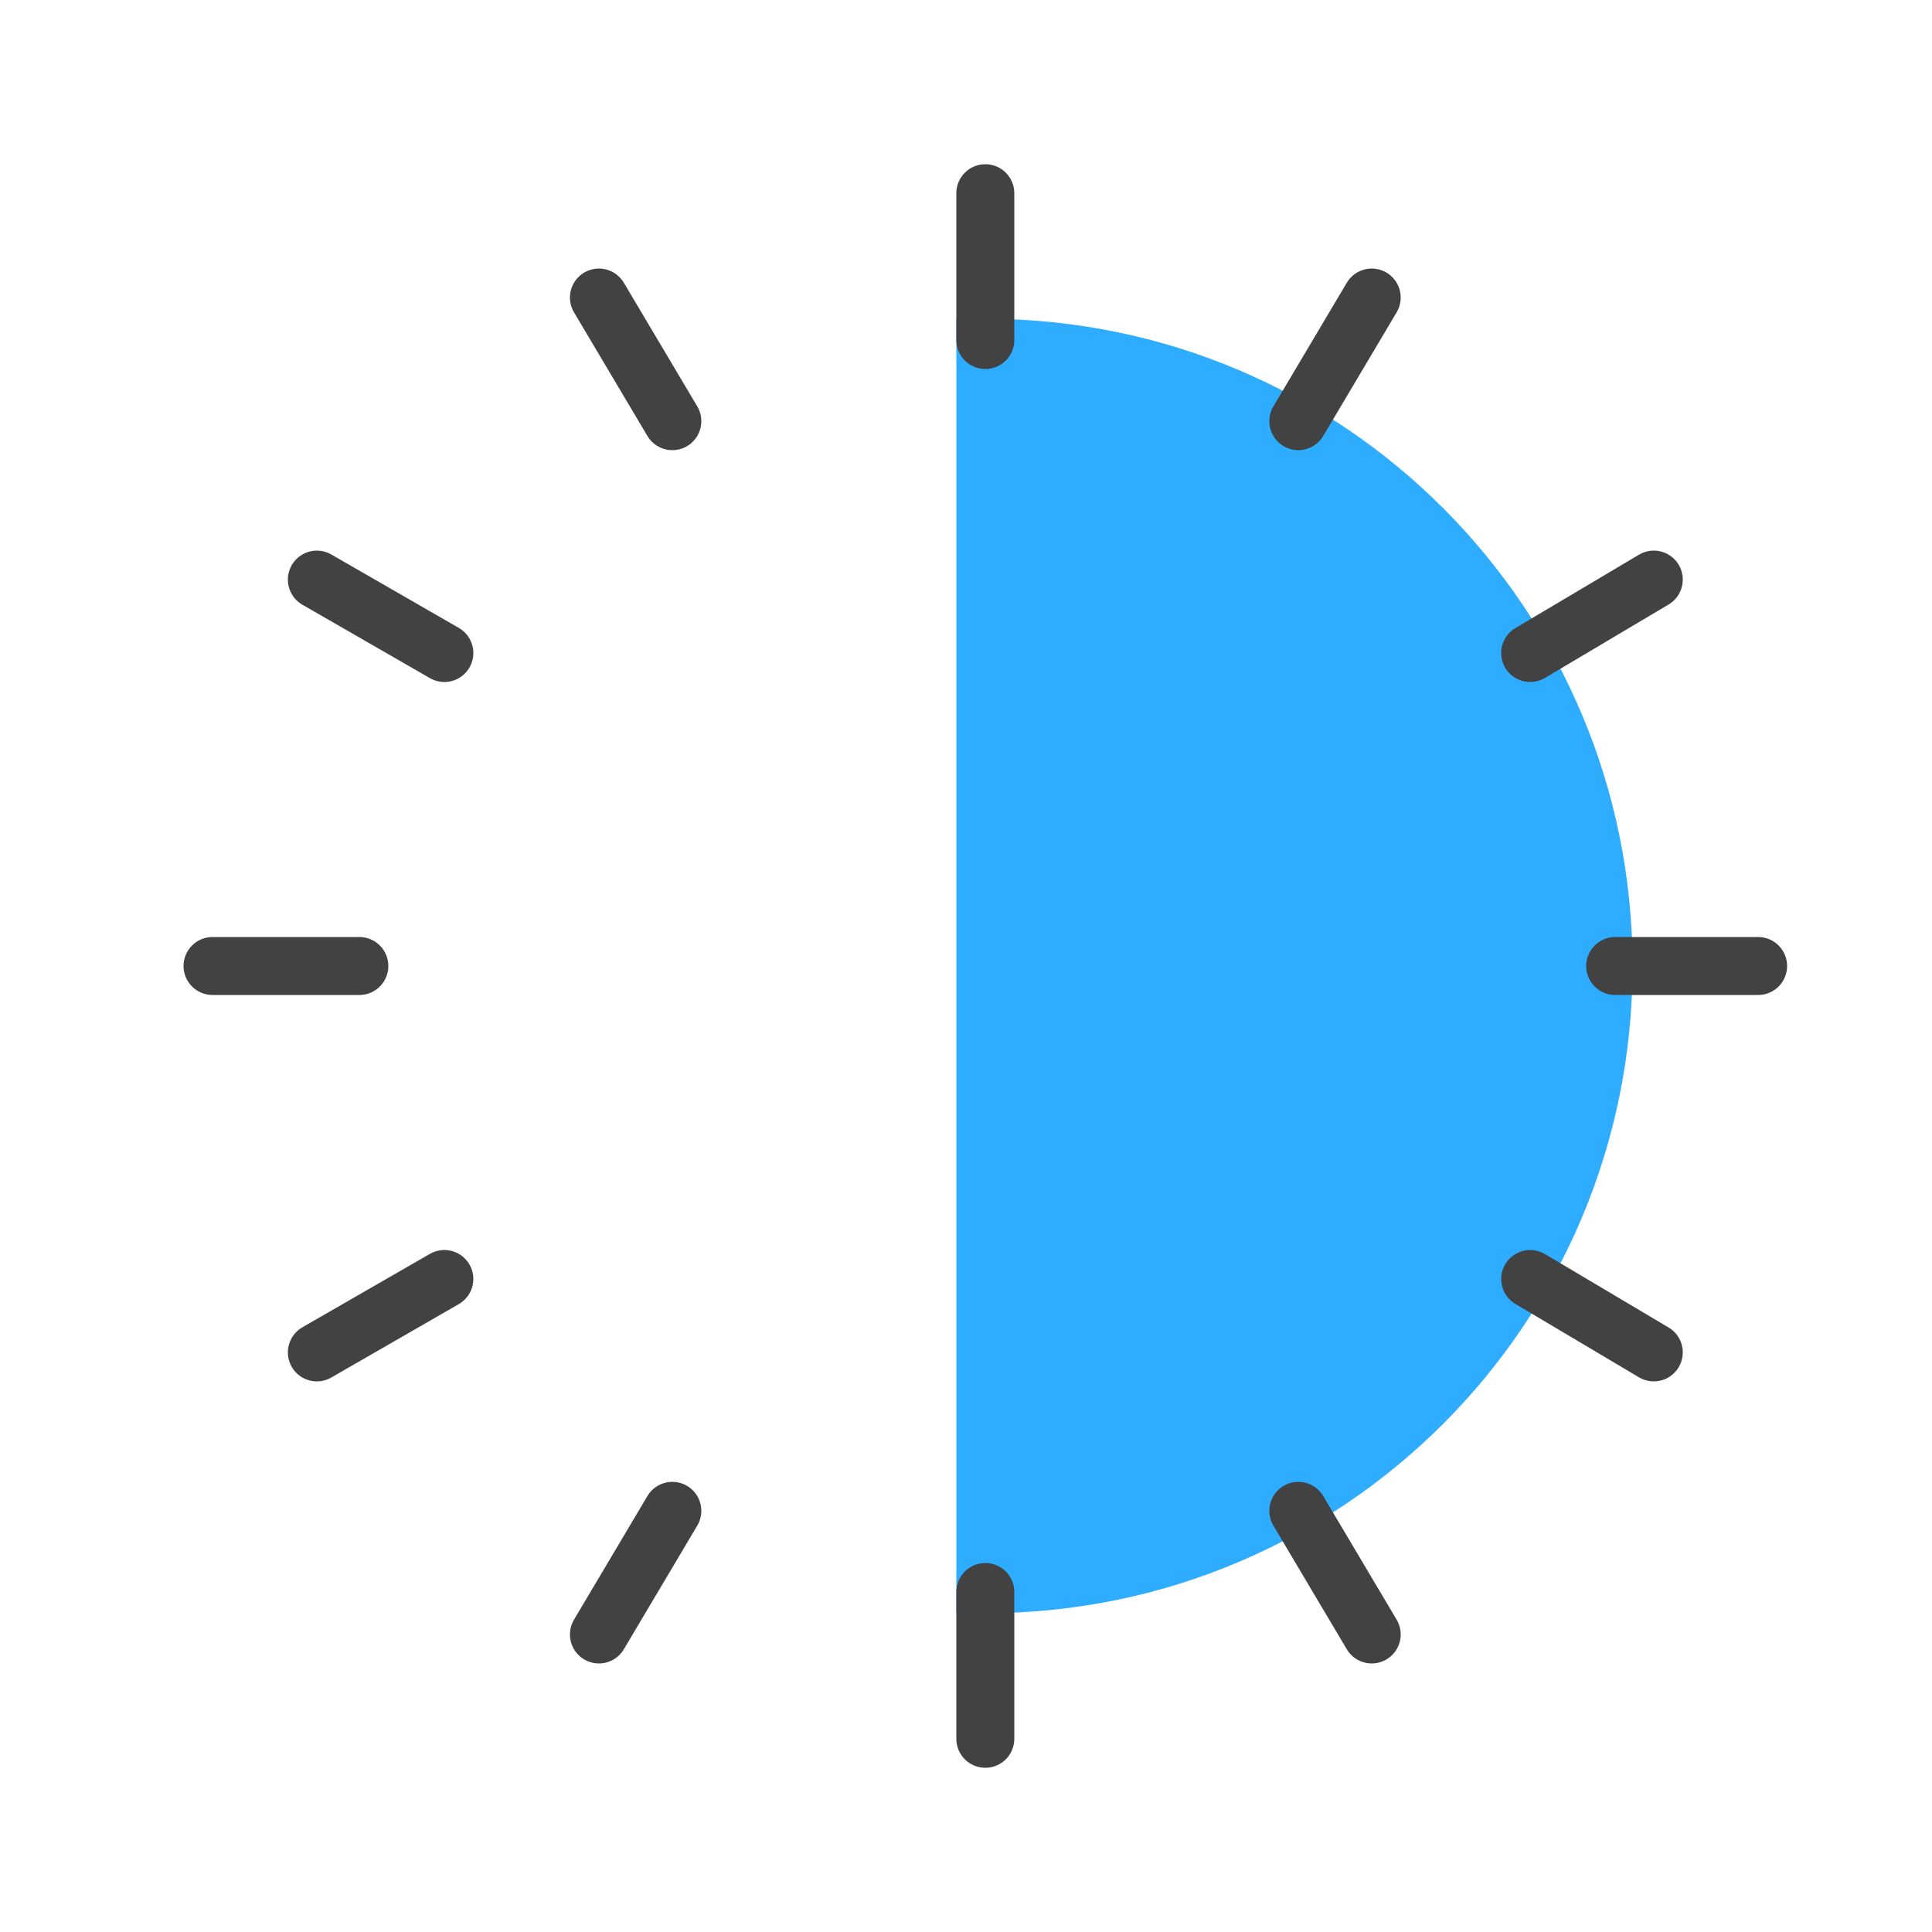 <?xml version="1.0" encoding="UTF-8"?>
<!DOCTYPE svg PUBLIC "-//W3C//DTD SVG 1.1//EN" "http://www.w3.org/Graphics/SVG/1.1/DTD/svg11.dtd">
<!-- Creator: CorelDRAW X6 -->
<svg xmlns="http://www.w3.org/2000/svg" xml:space="preserve" width="100%" height="100%" version="1.1" style="shape-rendering:geometricPrecision; text-rendering:geometricPrecision; image-rendering:optimizeQuality; fill-rule:evenodd; clip-rule:evenodd"
viewBox="0 0 500 500"
 xmlns:xlink="http://www.w3.org/1999/xlink">
 <defs>
  <style type="text/css">
   <![CDATA[

    .str2 {stroke:#434242;stroke-width:15;stroke-linecap:round}
    .str1 {stroke:#2EACFF;stroke-width:15}
    .fil2 {fill:none}
    .fil1 {fill:#2EACFF}
  ]]>
  </style>
 </defs>
 <g id="Layer_x0020_1">
  <path class="fil1 str1" d="M255 250l0 -160c89,0 160,72 160,160 0,88 -71,160 -160,160l0 -160z"/>
  <path class="fil2 str2" d="M255 50l0 38m-200 162l38 0m-11 -100l33 19m40 -92l19 32m181 -32l-19 32m92 41l-32 19m59 81l-37 0m10 100l-32 -19m-141 119l0 -38m100 11l-19 -32m-181 32l19 -32m-92 -41l33 -19"/>
 </g>
</svg>
